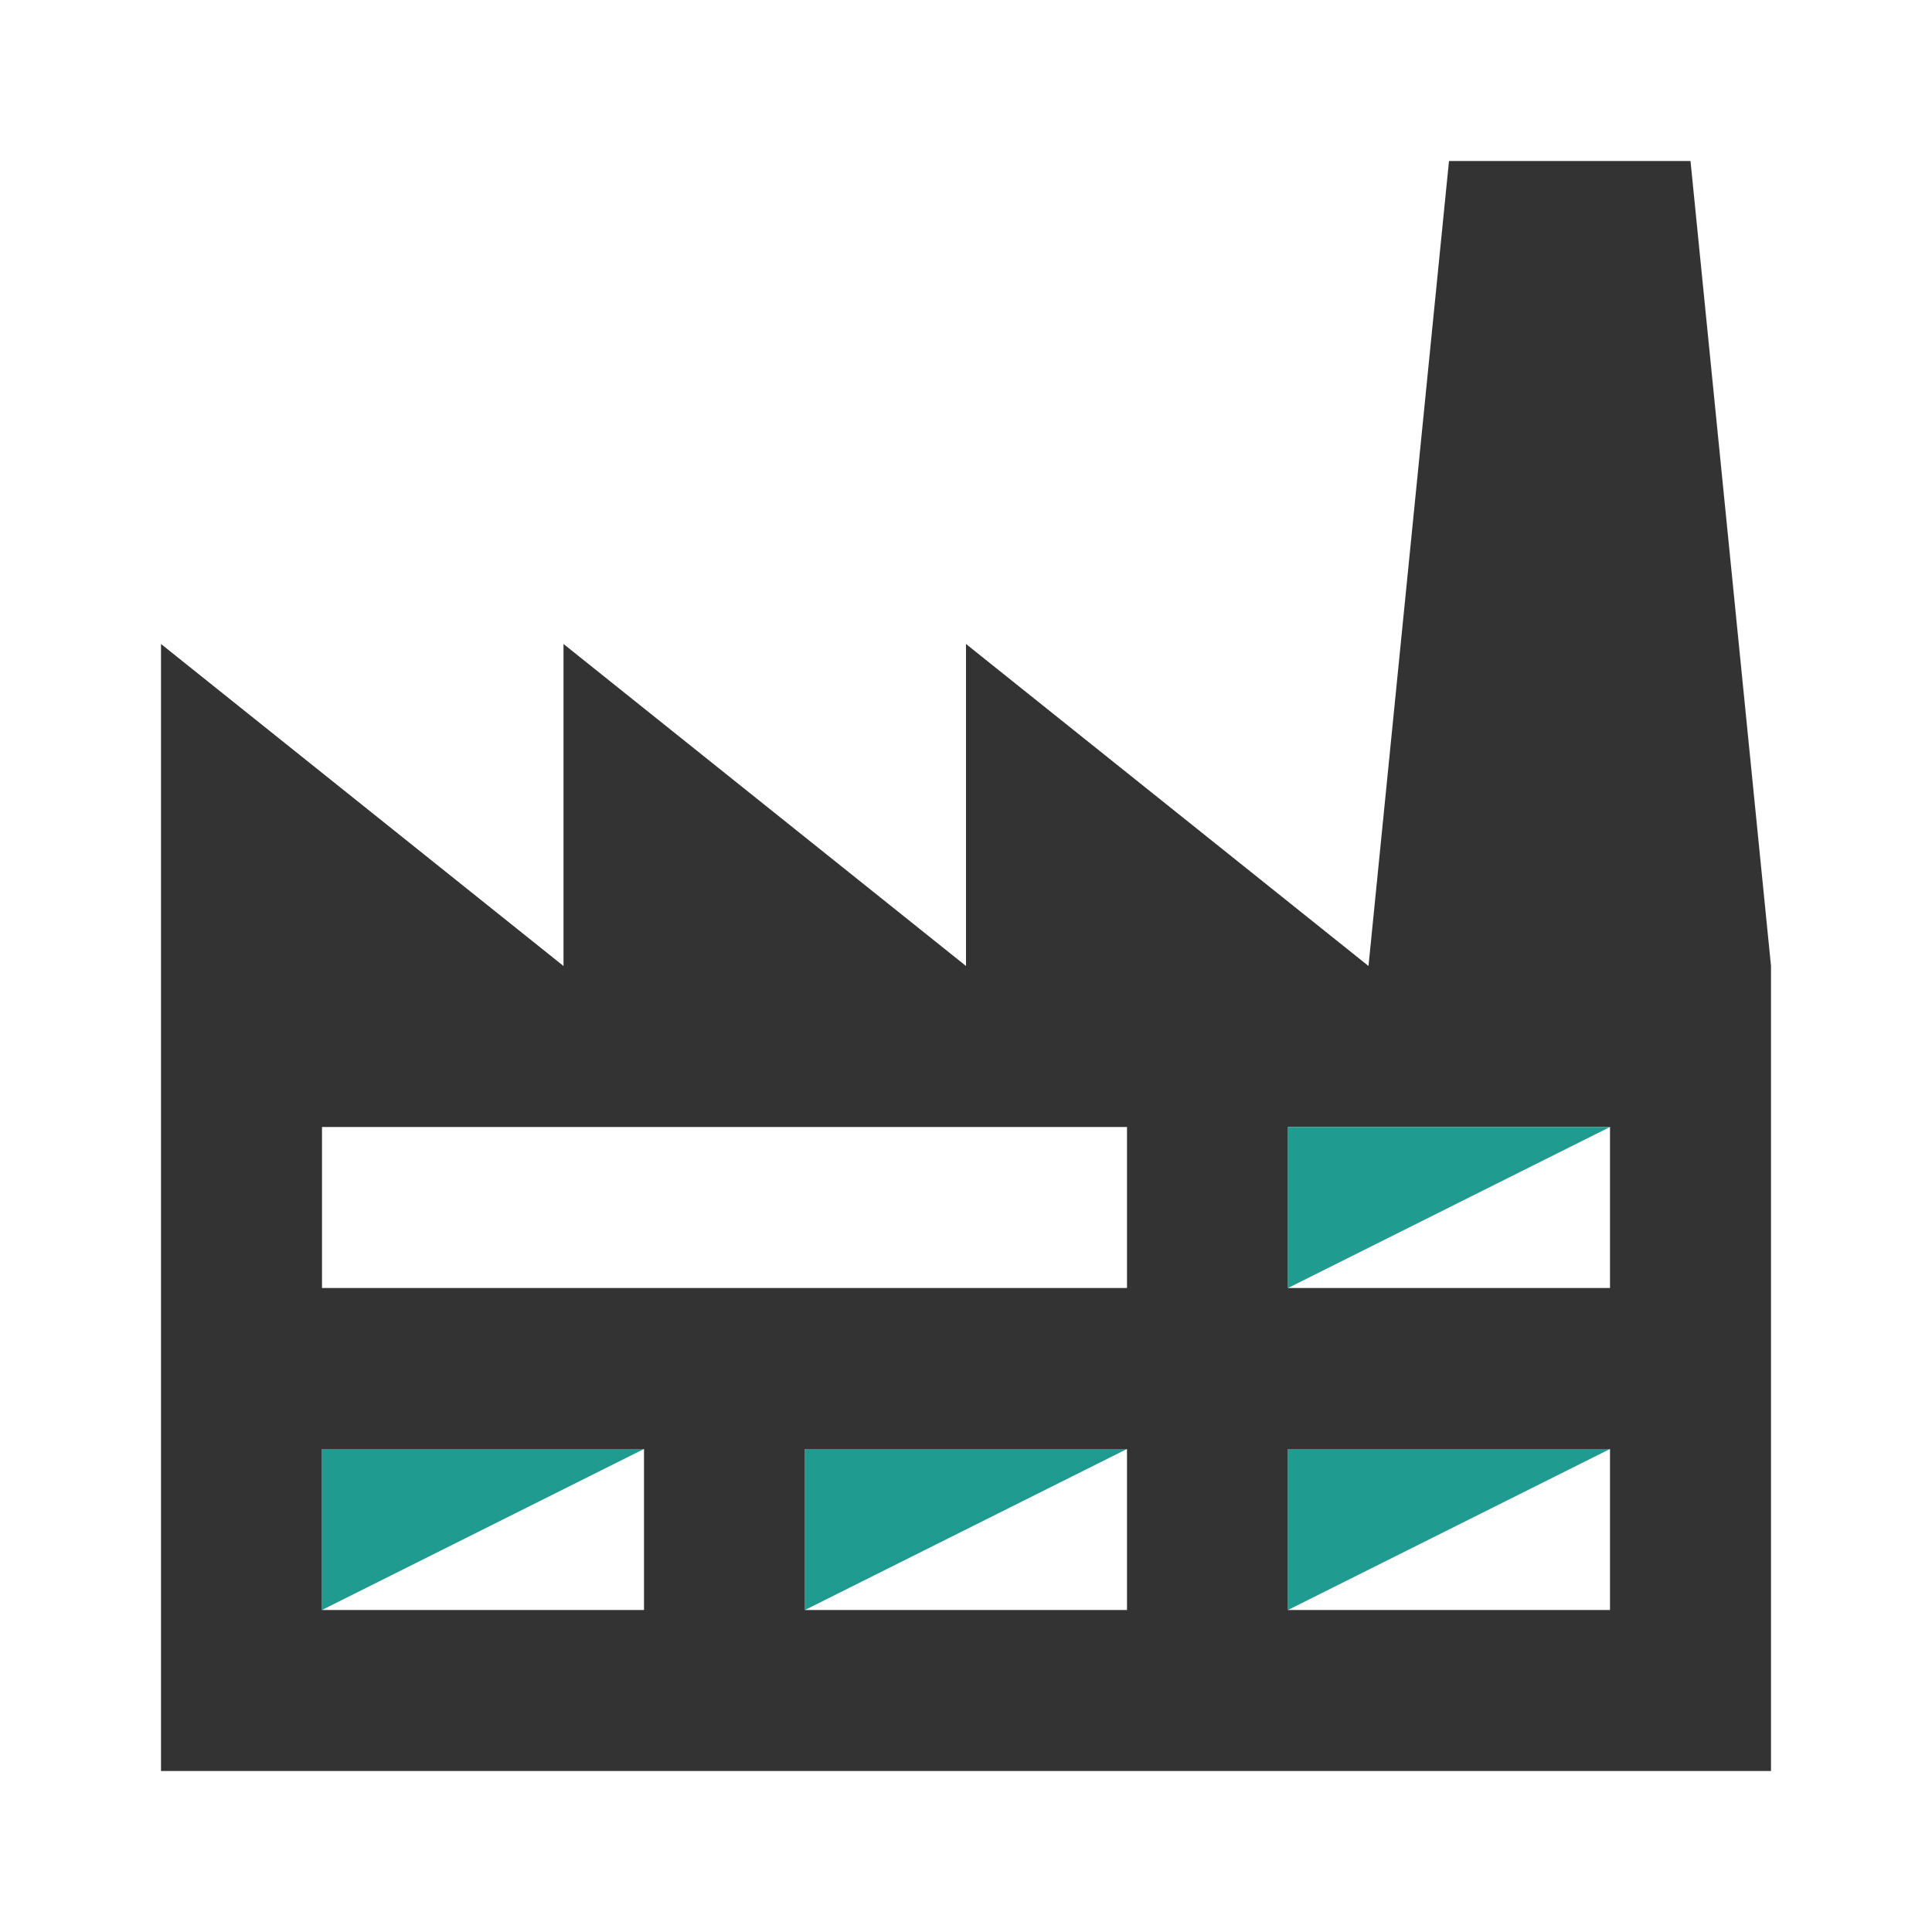 <svg width="24" height="24" viewBox="0 0 24 24" fill="none" xmlns="http://www.w3.org/2000/svg">
<path d="M4 18V20H8V18H4ZM4 14V16H14V14H4ZM10 18V20H14V18H10ZM16 14V16H20V14H16ZM16 18V20H20V18H16ZM2 22V8L7 12V8L12 12V8L17 12L18 2H21L22 12V22H2Z" fill="#333333"/>
<path d="M16 14V16L20 14H16Z" fill="#1F9B90"/>
<path fill-rule="evenodd" clip-rule="evenodd" d="M4 20V18H8L4 20Z" fill="#1F9B90"/>
<path fill-rule="evenodd" clip-rule="evenodd" d="M10 20V18H14L10 20Z" fill="#1F9B90"/>
<path fill-rule="evenodd" clip-rule="evenodd" d="M16 20V18H20L16 20Z" fill="#1F9B90"/>
</svg>
